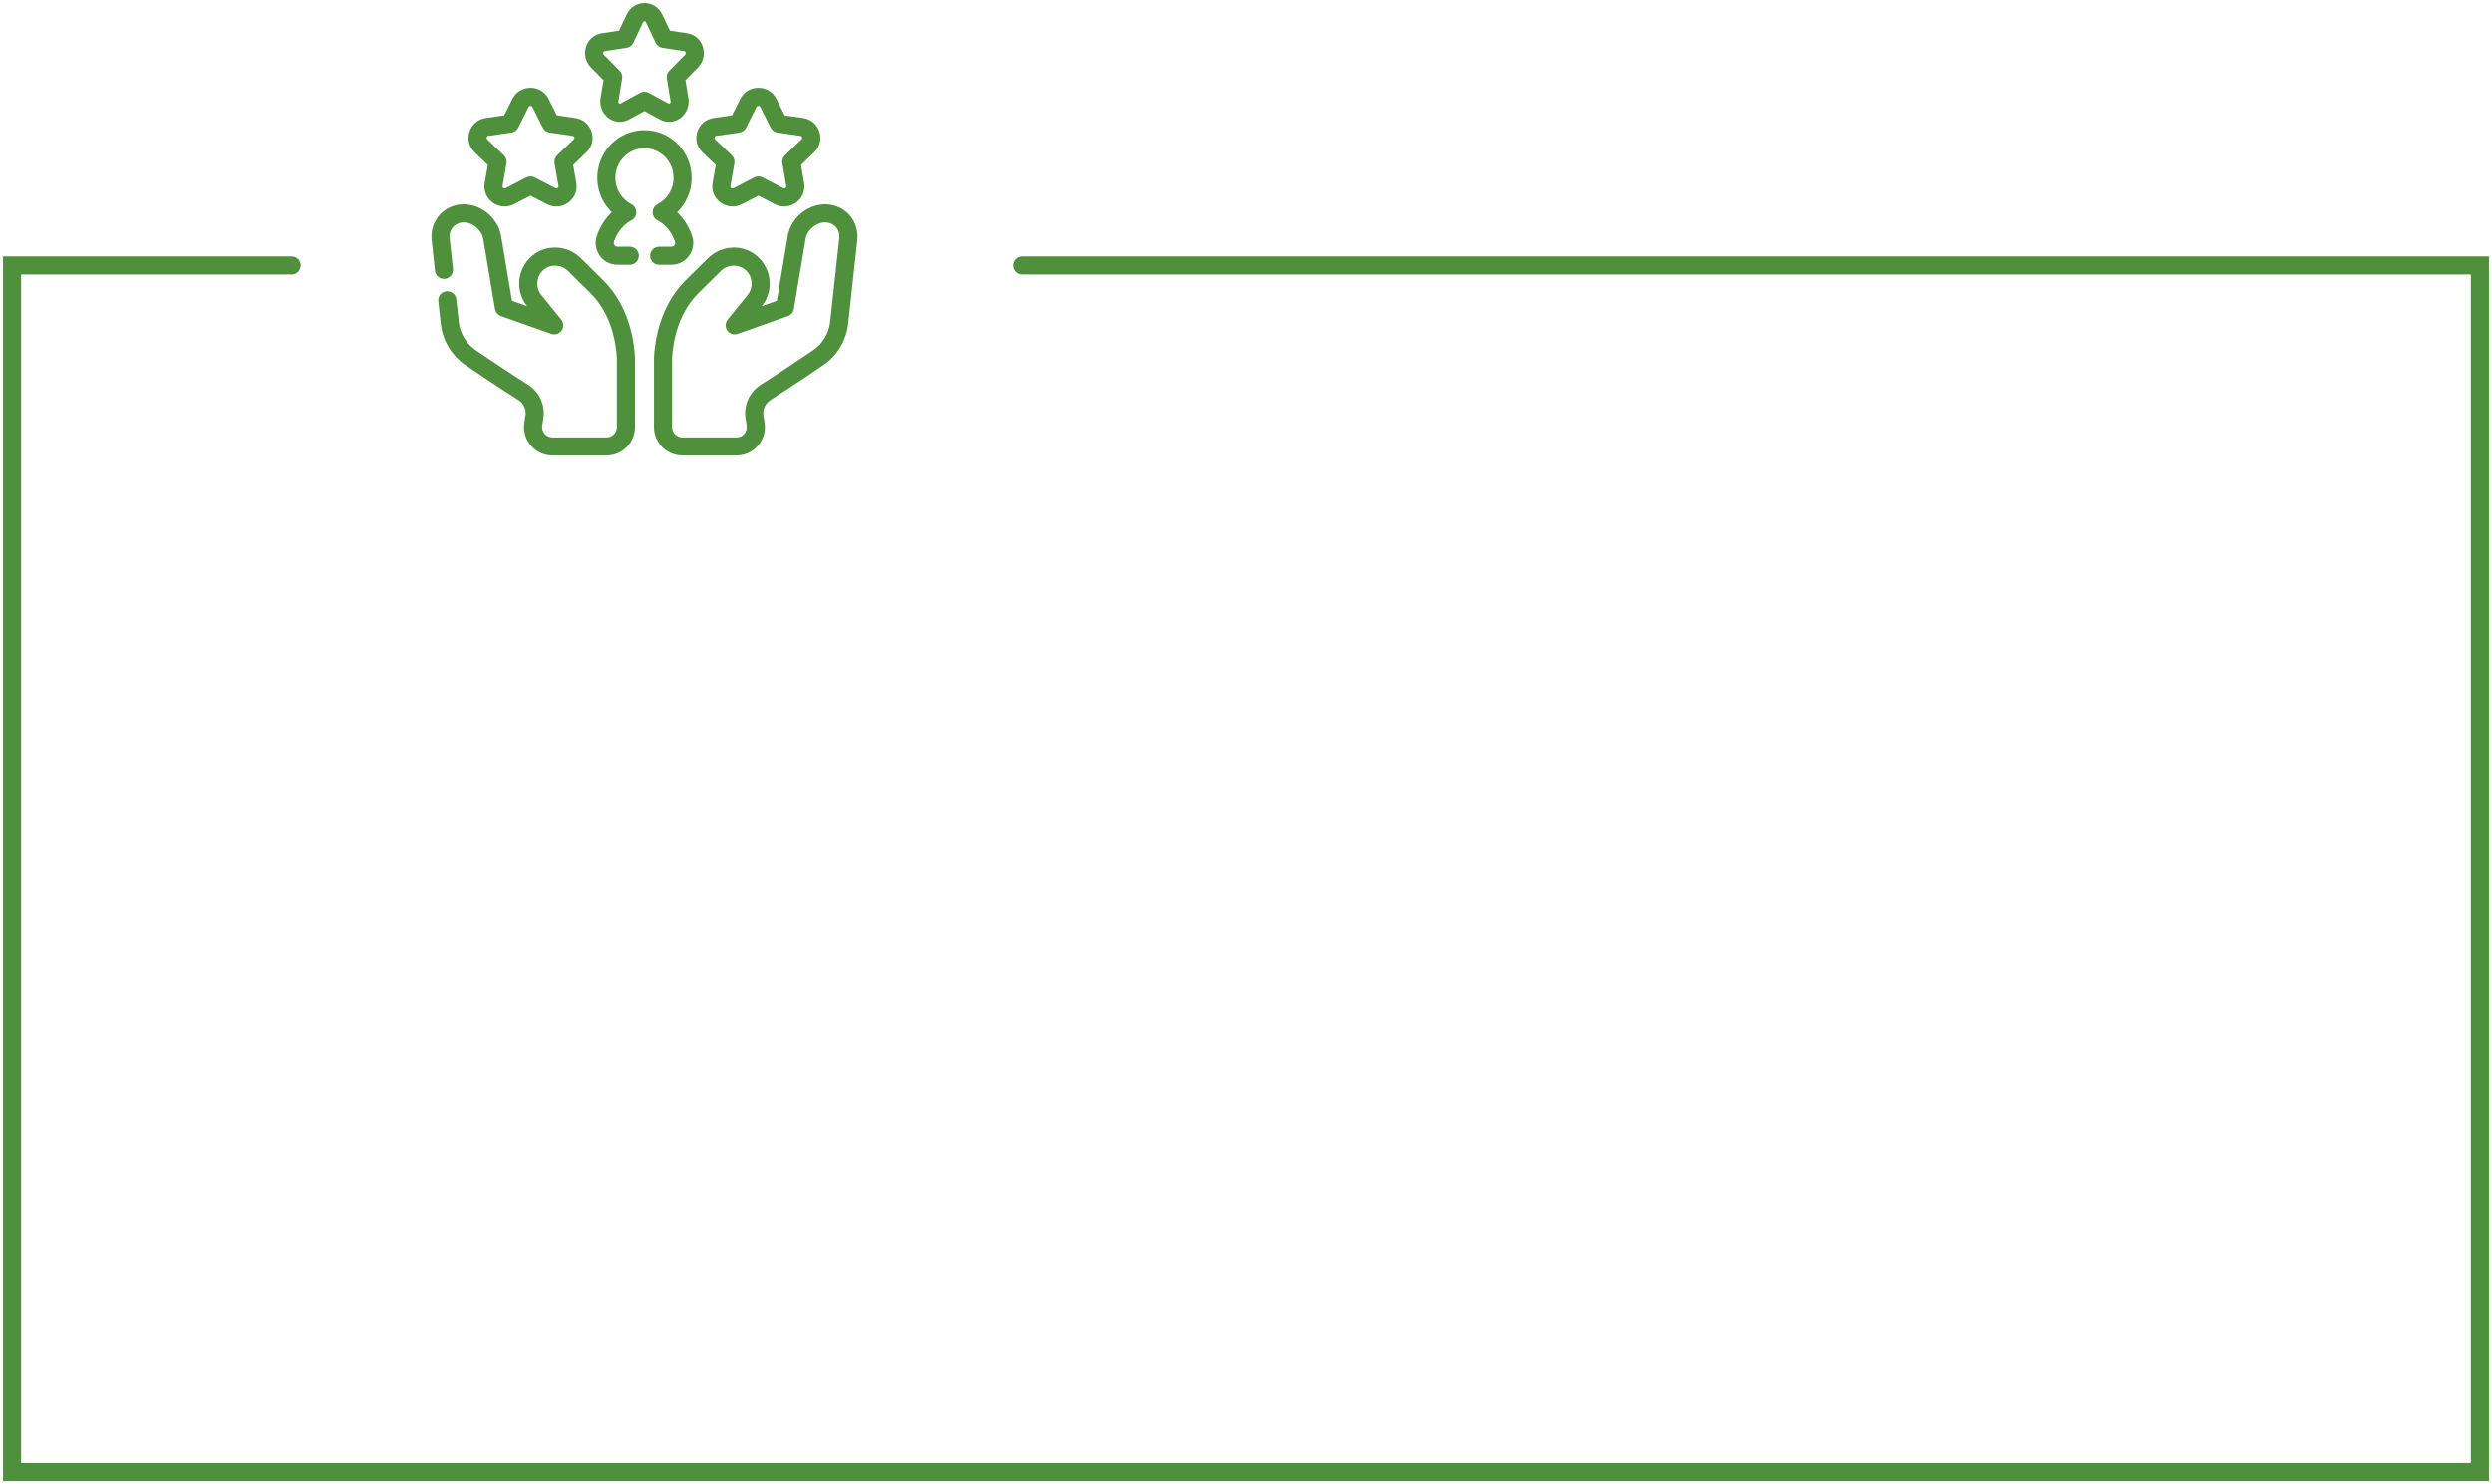 <svg width="413" height="246" viewBox="0 0 413 246" fill="none" xmlns="http://www.w3.org/2000/svg">
<path d="M132.035 39.365L130.556 39.117L130.556 39.117L132.035 39.365ZM130.084 50.98L130.584 52.394C131.098 52.212 131.473 51.766 131.564 51.228L130.084 50.98ZM121.752 53.925L120.587 52.981C120.164 53.503 120.14 54.242 120.527 54.79C120.915 55.339 121.619 55.563 122.252 55.339L121.752 53.925ZM125.053 49.849L126.218 50.793L126.218 50.793L125.053 49.849ZM124.457 43.565L123.49 44.712L123.49 44.712L124.457 43.565ZM118.383 43.874L119.439 44.94L119.439 44.94L118.383 43.874ZM114.9 47.327L115.936 48.411C115.943 48.404 115.949 48.398 115.956 48.392L114.9 47.327ZM109.878 59.344L108.38 59.259C108.379 59.287 108.378 59.316 108.378 59.344H109.878ZM125.223 70.267L123.742 70.503L123.742 70.503L125.223 70.267ZM125.04 69.119L123.559 69.355L123.559 69.355L125.04 69.119ZM126.865 65.054L126.06 63.788L126.06 63.788L126.865 65.054ZM135.603 59.283L136.447 60.523L136.447 60.523L135.603 59.283ZM139.073 53.493L137.582 53.33L137.582 53.33L139.073 53.493ZM140.584 39.679L139.093 39.516L139.093 39.516L140.584 39.679ZM87.927 30.745L88.618 29.413C88.184 29.188 87.668 29.188 87.235 29.413L87.927 30.745ZM84.514 32.517L85.206 33.848L85.206 33.848L84.514 32.517ZM81.818 30.581L80.34 30.325L80.34 30.325L81.818 30.581ZM82.47 26.827L83.948 27.084C84.033 26.593 83.869 26.092 83.51 25.747L82.47 26.827ZM79.709 24.168L80.75 23.088L80.75 23.088L79.709 24.168ZM80.739 21.036L80.526 19.551L80.526 19.551L80.739 21.036ZM84.554 20.488L84.767 21.973C85.254 21.903 85.676 21.599 85.896 21.159L84.554 20.488ZM86.26 17.073L84.918 16.402L84.918 16.402L86.26 17.073ZM89.593 17.073L90.935 16.402L90.935 16.402L89.593 17.073ZM91.299 20.488L89.957 21.159C90.177 21.599 90.599 21.903 91.086 21.973L91.299 20.488ZM95.114 21.036L95.327 19.551L95.327 19.551L95.114 21.036ZM96.144 24.168L95.103 23.088L95.103 23.088L96.144 24.168ZM93.383 26.827L92.343 25.747C91.984 26.092 91.82 26.593 91.906 27.084L93.383 26.827ZM94.035 30.581L95.513 30.325L95.513 30.325L94.035 30.581ZM91.339 32.517L92.03 31.186L92.03 31.186L91.339 32.517ZM125.683 30.745L126.374 29.413C125.941 29.188 125.425 29.188 124.991 29.413L125.683 30.745ZM122.27 32.517L122.962 33.848L122.962 33.848L122.27 32.517ZM119.574 30.581L118.096 30.325L118.096 30.325L119.574 30.581ZM120.226 26.827L121.704 27.084C121.789 26.593 121.625 26.092 121.266 25.747L120.226 26.827ZM117.465 24.168L118.506 23.088L118.506 23.088L117.465 24.168ZM118.495 21.036L118.282 19.551L118.282 19.551L118.495 21.036ZM122.31 20.488L122.523 21.973C123.01 21.903 123.432 21.599 123.652 21.159L122.31 20.488ZM124.016 17.073L122.674 16.402L122.674 16.402L124.016 17.073ZM127.349 17.073L128.691 16.402L128.691 16.402L127.349 17.073ZM129.055 20.488L127.713 21.159C127.933 21.599 128.355 21.903 128.842 21.973L129.055 20.488ZM132.87 21.036L133.083 19.551L133.083 19.551L132.87 21.036ZM133.9 24.168L132.859 23.088L132.859 23.088L133.9 24.168ZM131.139 26.827L130.099 25.747C129.74 26.092 129.576 26.593 129.661 27.084L131.139 26.827ZM131.791 30.581L133.269 30.325L133.269 30.325L131.791 30.581ZM129.095 32.517L129.786 31.186L129.786 31.186L129.095 32.517ZM106.806 16.695L107.525 15.379C107.077 15.134 106.534 15.134 106.086 15.379L106.806 16.695ZM103.564 18.468L104.284 19.784L104.284 19.784L103.564 18.468ZM101.003 16.532L99.523 16.288L99.523 16.288L101.003 16.532ZM101.622 12.778L103.102 13.022C103.18 12.548 103.027 12.066 102.69 11.725L101.622 12.778ZM98.999 10.119L100.067 9.066L100.067 9.066L98.999 10.119ZM99.978 6.987L99.754 5.504L99.754 5.504L99.978 6.987ZM103.602 6.439L103.826 7.922C104.319 7.848 104.743 7.533 104.957 7.082L103.602 6.439ZM105.223 3.024L103.867 2.381L103.867 2.381L105.223 3.024ZM108.389 3.024L109.744 2.381L109.744 2.381L108.389 3.024ZM110.01 6.439L108.654 7.082C108.868 7.533 109.292 7.848 109.785 7.922L110.01 6.439ZM113.634 6.987L113.858 5.504L113.858 5.504L113.634 6.987ZM114.612 10.119L113.544 9.066L113.544 9.066L114.612 10.119ZM111.99 12.778L110.922 11.725C110.585 12.066 110.432 12.548 110.51 13.022L111.99 12.778ZM112.609 16.532L114.089 16.288L114.089 16.288L112.609 16.532ZM110.047 18.468L110.767 17.152L110.767 17.152L110.047 18.468ZM109.238 40.89C108.409 40.89 107.738 41.562 107.738 42.39C107.738 43.218 108.409 43.89 109.238 43.89V40.89ZM113.283 39.605L111.859 40.075L111.859 40.075L113.283 39.605ZM109.66 35.19L108.974 33.856C108.475 34.113 108.161 34.627 108.16 35.188C108.159 35.75 108.472 36.264 108.97 36.523L109.66 35.19ZM103.952 35.19L104.642 36.523C105.14 36.264 105.453 35.75 105.452 35.188C105.451 34.627 105.137 34.113 104.638 33.856L103.952 35.19ZM100.329 39.605L98.904 39.135L98.904 39.135L100.329 39.605ZM104.374 43.89C105.203 43.89 105.874 43.218 105.874 42.39C105.874 41.562 105.203 40.89 104.374 40.89V43.89ZM75.621 49.617C75.531 48.793 74.791 48.199 73.967 48.289C73.144 48.379 72.549 49.119 72.639 49.943L75.621 49.617ZM74.536 53.493L73.045 53.656L73.045 53.656L74.536 53.493ZM78.007 59.283L77.162 60.523L77.162 60.523L78.007 59.283ZM86.744 65.054L87.55 63.788L87.55 63.788L86.744 65.054ZM88.569 69.119L90.051 69.355L90.051 69.355L88.569 69.119ZM88.387 70.267L86.905 70.031L86.905 70.031L88.387 70.267ZM103.732 59.344H105.232C105.232 59.316 105.231 59.287 105.229 59.259L103.732 59.344ZM98.71 47.327L97.654 48.392C97.66 48.398 97.667 48.404 97.673 48.411L98.71 47.327ZM95.227 43.874L94.171 44.94L94.171 44.94L95.227 43.874ZM89.153 43.565L88.186 42.419L88.186 42.419L89.153 43.565ZM88.557 49.849L87.391 50.793L87.391 50.793L88.557 49.849ZM91.857 53.925L91.357 55.339C91.99 55.563 92.695 55.339 93.082 54.79C93.47 54.242 93.446 53.503 93.023 52.981L91.857 53.925ZM83.525 50.98L82.046 51.228C82.136 51.766 82.511 52.212 83.025 52.394L83.525 50.98ZM81.575 39.365L83.054 39.117L83.054 39.117L81.575 39.365ZM73.026 39.679L71.535 39.843L71.535 39.843L73.026 39.679ZM72.087 44.894C72.177 45.718 72.918 46.312 73.741 46.222C74.565 46.132 75.159 45.392 75.069 44.568L72.087 44.894ZM48.338 45.5C49.166 45.5 49.838 44.828 49.838 44C49.838 43.172 49.166 42.5 48.338 42.5V45.5ZM2 44V42.5H0.5V44H2ZM2 244H0.5V245.5H2V244ZM411 244V245.5H412.5V244H411ZM411 44H412.5V42.5H411V44ZM169.383 42.5C168.554 42.5 167.883 43.172 167.883 44C167.883 44.828 168.554 45.5 169.383 45.5V42.5ZM136.74 33.866C133.783 33.866 131.046 36.2 130.556 39.117L133.514 39.614C133.763 38.131 135.26 36.866 136.74 36.866V33.866ZM130.556 39.117L128.605 50.731L131.564 51.228L133.514 39.614L130.556 39.117ZM129.585 49.566L121.253 52.511L122.252 55.339L130.584 52.394L129.585 49.566ZM122.918 54.869L126.218 50.793L123.887 48.905L120.587 52.981L122.918 54.869ZM126.218 50.793C128.269 48.261 127.931 44.533 125.424 42.419L123.49 44.712C124.742 45.768 124.914 47.637 123.887 48.905L126.218 50.793ZM125.424 42.419C123.021 40.392 119.503 40.652 117.327 42.809L119.439 44.94C120.569 43.819 122.335 43.738 123.49 44.712L125.424 42.419ZM117.327 42.809L113.844 46.261L115.956 48.392L119.439 44.94L117.327 42.809ZM113.863 46.243C110.235 49.713 108.646 54.545 108.38 59.259L111.376 59.428C111.613 55.223 113.016 51.204 115.936 48.411L113.863 46.243ZM108.378 59.344V70.776H111.378V59.344H108.378ZM108.378 70.776C108.378 73.378 110.477 75.5 113.084 75.5V72.5C112.15 72.5 111.378 71.736 111.378 70.776H108.378ZM113.084 75.5H122.057V72.5H113.084V75.5ZM122.057 75.5C124.962 75.5 127.16 72.891 126.704 70.031L123.742 70.503C123.91 71.56 123.098 72.5 122.057 72.5V75.5ZM126.704 70.031L126.522 68.884L123.559 69.355L123.742 70.503L126.704 70.031ZM126.522 68.884C126.361 67.871 126.816 66.864 127.671 66.319L126.06 63.788C124.192 64.978 123.211 67.167 123.559 69.355L126.522 68.884ZM127.671 66.319C130.975 64.216 134.199 62.054 136.447 60.523L134.759 58.043C132.524 59.565 129.328 61.709 126.06 63.788L127.671 66.319ZM136.447 60.523C138.758 58.95 140.26 56.439 140.565 53.657L137.582 53.33C137.373 55.245 136.34 56.967 134.759 58.043L136.447 60.523ZM140.565 53.657C140.982 49.841 141.634 43.877 142.075 39.842L139.093 39.516C138.652 43.551 138 49.515 137.582 53.33L140.565 53.657ZM142.075 39.842C142.431 36.591 140.015 33.866 136.74 33.866V36.866C138.212 36.866 139.256 38.022 139.093 39.516L142.075 39.842ZM87.235 29.413L83.823 31.186L85.206 33.848L88.618 32.076L87.235 29.413ZM83.823 31.186C83.684 31.258 83.548 31.242 83.432 31.159C83.373 31.116 83.334 31.064 83.313 31.016C83.294 30.974 83.282 30.918 83.296 30.838L80.34 30.325C79.861 33.088 82.778 35.109 85.206 33.848L83.823 31.186ZM83.296 30.838L83.948 27.084L80.992 26.57L80.34 30.325L83.296 30.838ZM83.51 25.747L80.75 23.088L78.669 25.249L81.429 27.907L83.51 25.747ZM80.75 23.088C80.565 22.91 80.638 22.566 80.953 22.521L80.526 19.551C77.792 19.944 76.648 23.302 78.669 25.249L80.75 23.088ZM80.952 22.521L84.767 21.973L84.341 19.004L80.526 19.551L80.952 22.521ZM85.896 21.159L87.602 17.743L84.918 16.402L83.212 19.818L85.896 21.159ZM87.602 17.743C87.664 17.618 87.775 17.549 87.927 17.549C88.078 17.549 88.189 17.618 88.251 17.743L90.935 16.402C89.701 13.931 86.153 13.931 84.918 16.402L87.602 17.743ZM88.251 17.743L89.957 21.159L92.641 19.818L90.935 16.402L88.251 17.743ZM91.086 21.973L94.901 22.521L95.327 19.551L91.512 19.004L91.086 21.973ZM94.901 22.521C95.215 22.566 95.288 22.91 95.103 23.088L97.184 25.249C99.205 23.302 98.061 19.944 95.327 19.551L94.901 22.521ZM95.103 23.088L92.343 25.747L94.424 27.907L97.184 25.249L95.103 23.088ZM91.906 27.084L92.557 30.838L95.513 30.325L94.861 26.57L91.906 27.084ZM92.557 30.838C92.571 30.918 92.559 30.974 92.54 31.016C92.519 31.065 92.48 31.116 92.421 31.159C92.305 31.242 92.169 31.258 92.03 31.186L90.647 33.848C93.076 35.11 95.993 33.088 95.513 30.325L92.557 30.838ZM92.03 31.186L88.618 29.413L87.235 32.076L90.647 33.848L92.03 31.186ZM124.991 29.413L121.579 31.186L122.962 33.848L126.374 32.076L124.991 29.413ZM121.579 31.186C121.44 31.258 121.304 31.242 121.188 31.159C121.129 31.116 121.09 31.064 121.068 31.016C121.05 30.974 121.038 30.918 121.052 30.838L118.096 30.325C117.616 33.088 120.534 35.109 122.962 33.848L121.579 31.186ZM121.052 30.838L121.704 27.084L118.748 26.57L118.096 30.325L121.052 30.838ZM121.266 25.747L118.506 23.088L116.425 25.249L119.185 27.907L121.266 25.747ZM118.506 23.088C118.321 22.91 118.394 22.566 118.708 22.521L118.282 19.551C115.548 19.944 114.404 23.302 116.425 25.249L118.506 23.088ZM118.708 22.521L122.523 21.973L122.097 19.004L118.282 19.551L118.708 22.521ZM123.652 21.159L125.358 17.743L122.674 16.402L120.968 19.818L123.652 21.159ZM125.358 17.743C125.42 17.618 125.531 17.549 125.682 17.549C125.834 17.549 125.945 17.618 126.007 17.743L128.691 16.402C127.456 13.931 123.908 13.931 122.674 16.402L125.358 17.743ZM126.007 17.743L127.713 21.159L130.397 19.818L128.691 16.402L126.007 17.743ZM128.842 21.973L132.657 22.521L133.083 19.551L129.268 19.004L128.842 21.973ZM132.657 22.521C132.971 22.566 133.044 22.91 132.859 23.088L134.94 25.249C136.961 23.302 135.817 19.944 133.083 19.551L132.657 22.521ZM132.859 23.088L130.099 25.747L132.18 27.907L134.94 25.249L132.859 23.088ZM129.661 27.084L130.313 30.838L133.269 30.325L132.617 26.57L129.661 27.084ZM130.313 30.838C130.327 30.918 130.315 30.974 130.296 31.016C130.275 31.065 130.236 31.116 130.177 31.159C130.061 31.242 129.925 31.258 129.786 31.186L128.403 33.848C130.831 35.11 133.748 33.088 133.269 30.325L130.313 30.838ZM129.786 31.186L126.374 29.413L124.991 32.076L128.403 33.848L129.786 31.186ZM106.086 15.379L102.845 17.152L104.284 19.784L107.525 18.012L106.086 15.379ZM102.845 17.152C102.786 17.184 102.75 17.184 102.728 17.182C102.698 17.179 102.655 17.166 102.609 17.131C102.52 17.064 102.455 16.947 102.483 16.776L99.523 16.288C99.094 18.885 101.772 21.158 104.284 19.784L102.845 17.152ZM102.483 16.776L103.102 13.022L100.142 12.534L99.523 16.288L102.483 16.776ZM102.69 11.725L100.067 9.066L97.931 11.172L100.554 13.831L102.69 11.725ZM100.067 9.066C99.973 8.97 99.937 8.835 99.984 8.684C100.007 8.61 100.045 8.558 100.079 8.526C100.108 8.499 100.144 8.479 100.202 8.47L99.754 5.504C97.014 5.918 96.08 9.295 97.931 11.172L100.067 9.066ZM100.202 8.47L103.826 7.922L103.378 4.956L99.754 5.504L100.202 8.47ZM104.957 7.082L106.578 3.667L103.867 2.381L102.247 5.796L104.957 7.082ZM106.578 3.667C106.616 3.585 106.658 3.55 106.687 3.533C106.72 3.512 106.761 3.5 106.806 3.5C106.85 3.5 106.891 3.512 106.925 3.533C106.953 3.55 106.995 3.585 107.034 3.667L109.744 2.381C108.554 -0.127 105.057 -0.127 103.867 2.381L106.578 3.667ZM107.034 3.667L108.654 7.082L111.365 5.796L109.744 2.381L107.034 3.667ZM109.785 7.922L113.409 8.47L113.858 5.504L110.234 4.956L109.785 7.922ZM113.409 8.47C113.467 8.479 113.503 8.499 113.532 8.526C113.567 8.558 113.604 8.61 113.627 8.684C113.674 8.835 113.639 8.97 113.544 9.066L115.68 11.172C117.532 9.295 116.597 5.918 113.858 5.504L113.409 8.47ZM113.544 9.066L110.922 11.725L113.058 13.831L115.68 11.172L113.544 9.066ZM110.51 13.022L111.129 16.776L114.089 16.288L113.47 12.534L110.51 13.022ZM111.129 16.776C111.157 16.947 111.091 17.064 111.002 17.131C110.956 17.166 110.913 17.179 110.884 17.182C110.861 17.184 110.825 17.184 110.767 17.152L109.327 19.784C111.84 21.158 114.517 18.884 114.089 16.288L111.129 16.776ZM110.767 17.152L107.525 15.379L106.086 18.012L109.328 19.784L110.767 17.152ZM109.238 43.89H111.286V40.89H109.238V43.89ZM111.286 43.89C113.743 43.89 115.477 41.467 114.708 39.135L111.859 40.075C111.994 40.483 111.681 40.89 111.286 40.89V43.89ZM114.708 39.135C113.95 36.837 112.395 34.917 110.349 33.858L108.97 36.523C110.252 37.186 111.322 38.447 111.859 40.075L114.708 39.135ZM110.346 36.524C112.888 35.218 114.625 32.55 114.625 29.477H111.625C111.625 31.396 110.543 33.05 108.974 33.856L110.346 36.524ZM114.625 29.477C114.625 25.131 111.143 21.573 106.806 21.573V24.573C109.448 24.573 111.625 26.75 111.625 29.477H114.625ZM106.806 21.573C102.469 21.573 98.987 25.131 98.987 29.477H101.987C101.987 26.75 104.164 24.573 106.806 24.573V21.573ZM98.987 29.477C98.987 32.55 100.724 35.217 103.266 36.524L104.638 33.856C103.069 33.05 101.987 31.396 101.987 29.477H98.987ZM103.262 33.858C101.217 34.917 99.662 36.837 98.904 39.135L101.753 40.075C102.29 38.447 103.36 37.186 104.642 36.523L103.262 33.858ZM98.904 39.135C98.135 41.467 99.868 43.89 102.326 43.89V40.89C101.93 40.89 101.618 40.484 101.753 40.075L98.904 39.135ZM102.326 43.89H104.374V40.89H102.326V43.89ZM72.639 49.943L73.045 53.656L76.027 53.33L75.621 49.617L72.639 49.943ZM73.045 53.656C73.349 56.439 74.852 58.95 77.162 60.523L78.851 58.043C77.27 56.967 76.237 55.245 76.027 53.33L73.045 53.656ZM77.162 60.523C79.411 62.054 82.635 64.216 85.939 66.319L87.55 63.788C84.282 61.709 81.085 59.565 78.851 58.043L77.162 60.523ZM85.939 66.319C86.794 66.864 87.249 67.871 87.088 68.884L90.051 69.355C90.399 67.167 89.418 64.978 87.55 63.788L85.939 66.319ZM87.088 68.884L86.905 70.031L89.868 70.503L90.051 69.355L87.088 68.884ZM86.905 70.031C86.45 72.891 88.648 75.5 91.552 75.5V72.5C90.512 72.5 89.7 71.56 89.868 70.503L86.905 70.031ZM91.552 75.5H100.526V72.5H91.552V75.5ZM100.526 75.5C103.133 75.5 105.232 73.377 105.232 70.776H102.232C102.232 71.736 101.46 72.5 100.526 72.5V75.5ZM105.232 70.776V59.344H102.232V70.776H105.232ZM105.229 59.259C104.963 54.545 103.375 49.713 99.747 46.243L97.673 48.411C100.594 51.204 101.997 55.223 102.234 59.428L105.229 59.259ZM99.766 46.261L96.283 42.809L94.171 44.94L97.654 48.392L99.766 46.261ZM96.283 42.809C94.107 40.652 90.588 40.392 88.186 42.419L90.12 44.712C91.274 43.739 93.041 43.82 94.171 44.94L96.283 42.809ZM88.186 42.419C85.679 44.533 85.341 48.261 87.391 50.793L89.723 48.906C88.696 47.637 88.868 45.768 90.12 44.712L88.186 42.419ZM87.391 50.793L90.692 54.869L93.023 52.981L89.723 48.905L87.391 50.793ZM92.357 52.511L84.025 49.566L83.025 52.394L91.357 55.339L92.357 52.511ZM85.005 50.731L83.054 39.117L80.095 39.614L82.046 51.228L85.005 50.731ZM83.054 39.117C82.564 36.201 79.826 33.866 76.87 33.866V36.866C78.349 36.866 79.846 38.131 80.095 39.614L83.054 39.117ZM76.87 33.866C73.594 33.866 71.179 36.592 71.535 39.843L74.517 39.516C74.353 38.023 75.398 36.866 76.87 36.866V33.866ZM71.535 39.843L72.087 44.894L75.069 44.568L74.517 39.516L71.535 39.843ZM48.338 42.5H2V45.5H48.338V42.5ZM0.5 44V244H3.5V44H0.5ZM2 245.5H411V242.5H2V245.5ZM412.5 244V44H409.5V244H412.5ZM411 42.5H169.383V45.5H411V42.5Z" fill="#4F903D"/>
</svg>
